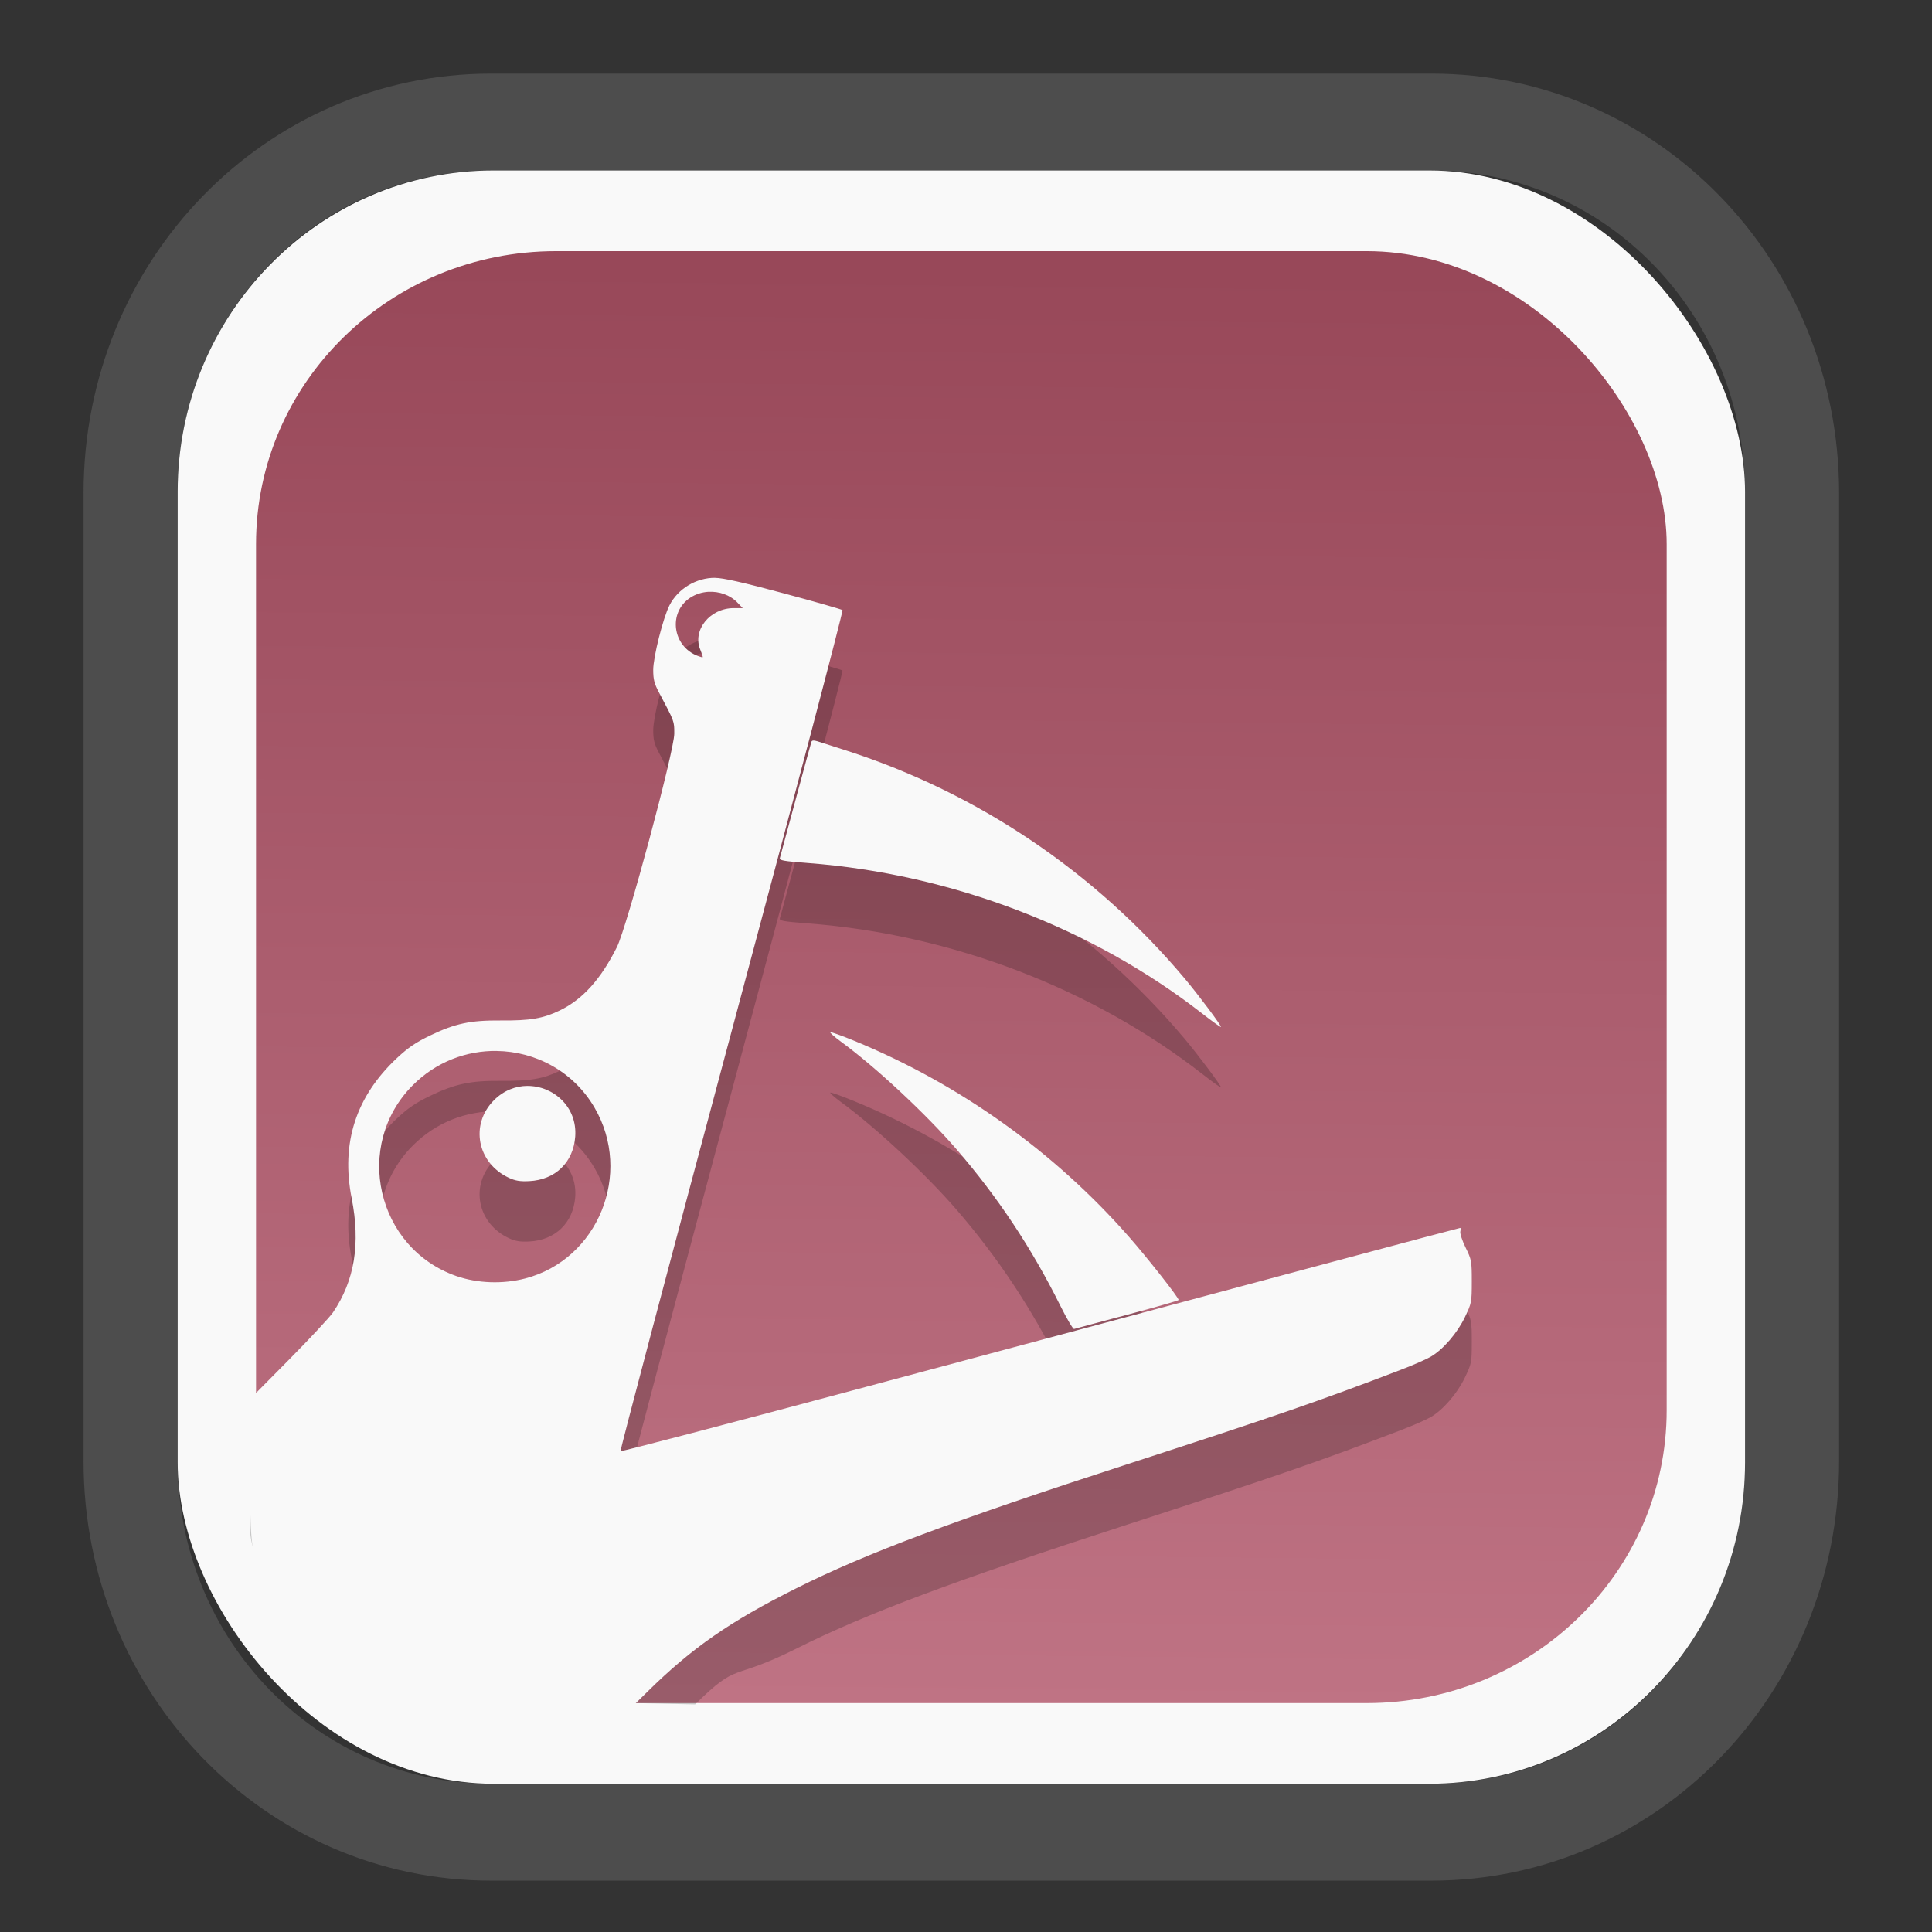 <?xml version="1.0" encoding="UTF-8" standalone="no"?>
<svg
   width="64"
   height="64"
   version="1.1"
   id="svg73"
   sodipodi:docname="system-software-install.svg"
   inkscape:version="1.3.2 (091e20ef0f, 2023-11-25)"
   xmlns:inkscape="http://www.inkscape.org/namespaces/inkscape"
   xmlns:sodipodi="http://sodipodi.sourceforge.net/DTD/sodipodi-0.dtd"
   xmlns:xlink="http://www.w3.org/1999/xlink"
   xmlns="http://www.w3.org/2000/svg"
   xmlns:svg="http://www.w3.org/2000/svg"
   xmlns:rdf="http://www.w3.org/1999/02/22-rdf-syntax-ns#"
   xmlns:cc="http://creativecommons.org/ns#"
   xmlns:dc="http://purl.org/dc/elements/1.1/">
  <rect width="100%" height="100%" fill="#333333" stroke="none"/>
  <sodipodi:namedview
     pagecolor="#f5f7fa"
     bordercolor="#666666"
     borderopacity="1"
     objecttolerance="10"
     gridtolerance="10"
     guidetolerance="10"
     inkscape:pageopacity="0"
     inkscape:pageshadow="2"
     inkscape:window-width="1377"
     inkscape:window-height="886"
     id="namedview75"
     showgrid="false"
     inkscape:zoom="4.4470387"
     inkscape:cx="30.35728"
     inkscape:cy="48.459214"
     inkscape:window-x="55"
     inkscape:window-y="98"
     inkscape:window-maximized="0"
     inkscape:current-layer="g877"
     inkscape:document-rotation="0"
     inkscape:pagecheckerboard="0"
     inkscape:showpageshadow="2"
     inkscape:deskcolor="#d1d1d1" />
  <defs
     id="defs29">
    <linearGradient
       id="linearGradient5"
       inkscape:collect="always">
      <stop
         style="stop-color:#984859;stop-opacity:1;"
         offset="0"
         id="stop5" />
      <stop
         style="stop-color:#bf7384;stop-opacity:1;"
         offset="1"
         id="stop6" />
    </linearGradient>
    <inkscape:path-effect
       effect="powerclip"
       id="path-effect1980"
       is_visible="true"
       lpeversion="1"
       inverse="true"
       flatten="false"
       hide_clip="false"
       message="Use fill-rule evenodd on &lt;b&gt;fill and stroke&lt;/b&gt; dialog if no flatten result after convert clip to paths." />
    <clipPath
       clipPathUnits="userSpaceOnUse"
       id="clipPath1976">
      <rect
         x="9.678"
         y="9.925"
         width="43.343"
         height="44.613"
         rx="8.669"
         ry="8.923"
         fill="url(#linearGradient862)"
         stroke-width="2.968"
         id="rect1978"
         style="display:none;fill:#333333;fill-opacity:1"
         d="m 18.347,9.925 h 26.005 c 4.803,0 8.669,3.98 8.669,8.923 v 26.767 c 0,4.943 -3.866,8.923 -8.669,8.923 h -26.005 c -4.803,0 -8.669,-3.98 -8.669,-8.923 V 18.848 c 0,-4.943 3.866,-8.923 8.669,-8.923 z" />
      <path
         id="lpe_path-effect1980"
         style="fill:#333333;fill-opacity:1"
         class="powerclip"
         d="M 2.076,2.246 H 60.624 V 62.217 H 2.076 Z M 18.347,9.925 c -4.803,0 -8.669,3.98 -8.669,8.923 v 26.767 c 0,4.943 3.866,8.923 8.669,8.923 h 26.005 c 4.803,0 8.669,-3.98 8.669,-8.923 V 18.848 c 0,-4.943 -3.866,-8.923 -8.669,-8.923 z" />
    </clipPath>
    <linearGradient
       inkscape:collect="always"
       xlink:href="#linearGradient5"
       id="linearGradient6"
       x1="33.786"
       y1="12.971"
       x2="33.376"
       y2="52.289"
       gradientUnits="userSpaceOnUse"
       gradientTransform="matrix(1.1,0,0,1.1,-3.185,-3.234)" />
    <linearGradient
       id="d"
       y1="1050.34"
       y2="1038.36"
       gradientUnits="userSpaceOnUse"
       x2="0"
       gradientTransform="matrix(-2.577,0,0,2.581,52,-2661.74)">
      <stop
         stop-color="#c61423"
         id="stop7" />
      <stop
         offset="1"
         stop-color="#dc2b41"
         id="stop8" />
    </linearGradient>
  </defs>
  <g
     id="g877"
     transform="matrix(1.1,0,0,1.1,-3.185,-3.207)">
    <path
       d="m 18.347,7.246 c -6.244,0 -11.271,5.174 -11.271,11.602 v 26.767 c 0,6.427 5.027,11.602 11.271,11.602 h 26.005 c 6.244,0 11.271,-5.174 11.271,-11.602 V 18.848 c 0,-6.427 -5.027,-11.602 -11.271,-11.602 z"
       fill="url(#linearGradient910)"
       stroke-width="3.324"
       id="path33"
       style="fill:#4d4d4d;fill-opacity:1"
       clip-path="url(#clipPath1976)"
       inkscape:path-effect="#path-effect1980"
       inkscape:original-d="m 18.347203,7.2464043 c -6.244452,0 -11.2714308,5.1741617 -11.2714308,11.6016437 v 26.767119 c 0,6.427394 5.0268918,11.601644 11.2714308,11.601644 h 26.005262 c 6.244452,0 11.271431,-5.174161 11.271431,-11.601644 V 18.848048 c 0,-6.427393 -5.026893,-11.6016437 -11.271431,-11.6016437 z"
       transform="matrix(1.089,0,0,1.089,-2.294,-2.759)" />
    <rect
       x="8.246"
       y="8.049"
       width="47.201"
       height="48.584"
       rx="9.512"
       ry="9.678"
       fill="url(#linearGradient862)"
       stroke-width="3.232"
       id="rect35-7"
       style="opacity:1;fill:#f9f9f9;fill-opacity:1" />
    <rect
       x="10.606"
       y="10.479"
       width="42.481"
       height="43.725"
       rx="9.034"
       ry="8.82"
       fill="url(#linearGradient862)"
       stroke-width="2.909"
       id="rect35-7-3"
       style="fill:url(#linearGradient6)" />
    <path
       id="path25-0"
       style="opacity:0.2;fill:#000000;stroke:none;stroke-width:0.015"
       d="m 24.433,22.134 c -0.571,-0.003 -1.117,0.325 -1.375,0.826 -0.192,0.372 -0.491,1.558 -0.491,1.947 0,0.288 0.032,0.413 0.174,0.681 0.473,0.892 0.46,0.858 0.46,1.241 -1.4e-5,0.518 -1.429,5.832 -1.729,6.429 -0.486,0.969 -1.032,1.573 -1.719,1.905 -0.503,0.243 -0.892,0.309 -1.783,0.302 -0.909,-0.008 -1.37,0.091 -2.121,0.452 -0.431,0.208 -0.661,0.364 -0.992,0.673 -1.244,1.162 -1.699,2.564 -1.371,4.229 0.269,1.367 0.089,2.477 -0.561,3.436 -0.1,0.147 -0.704,0.796 -1.342,1.441 l -1.162,1.174 v 2.011 c 0,3.086 6.501,5.25 11.549,5.322 l 1.859,0.04 c 1.338,-1.317 1.041,-0.674 3.041,-1.676 2.12,-1.062 4.712,-2.032 9.999,-3.747 4.459,-1.447 5.779,-1.903 8.222,-2.839 0.362,-0.139 0.765,-0.315 0.893,-0.391 0.373,-0.218 0.798,-0.713 1.027,-1.191 0.201,-0.422 0.207,-0.448 0.207,-1.073 0,-0.615 -0.007,-0.658 -0.186,-1.021 -0.103,-0.21 -0.174,-0.428 -0.159,-0.487 0.015,-0.059 0.013,-0.106 -0.004,-0.106 -0.017,0 -1.724,0.454 -3.796,1.009 -4.534,1.215 -4.838,1.296 -14.115,3.782 -4.037,1.082 -7.356,1.951 -7.375,1.932 -0.019,-0.019 1.488,-5.717 3.349,-12.661 1.861,-6.944 3.362,-12.643 3.335,-12.667 -0.026,-0.024 -0.825,-0.252 -1.775,-0.507 -1.237,-0.332 -1.822,-0.463 -2.061,-0.464 z m -0.205,0.422 c 0.323,-0.019 0.654,0.093 0.876,0.325 l 0.159,0.166 h -0.271 c -0.719,0 -1.253,0.665 -1.007,1.253 0.049,0.117 0.082,0.219 0.073,0.226 -0.008,0.007 -0.073,-0.009 -0.145,-0.037 -0.769,-0.291 -0.905,-1.309 -0.234,-1.754 0.165,-0.109 0.355,-0.168 0.549,-0.18 z m 3.156,4.478 c -0.029,0.003 -0.045,0.017 -0.054,0.041 -0.013,0.037 -0.227,0.819 -0.474,1.738 -0.246,0.919 -0.459,1.71 -0.474,1.758 -0.023,0.074 0.103,0.096 0.851,0.153 4.312,0.329 8.566,1.956 11.88,4.542 0.291,0.227 0.539,0.405 0.551,0.394 0.027,-0.024 -0.677,-0.966 -1.094,-1.462 -2.697,-3.206 -6.23,-5.586 -10.18,-6.86 -0.398,-0.128 -0.794,-0.255 -0.88,-0.282 -0.055,-0.017 -0.096,-0.024 -0.126,-0.021 z m 0.518,8.784 c -0.027,0.009 0.122,0.141 0.331,0.294 1.04,0.762 2.548,2.167 3.469,3.233 1.246,1.443 2.264,2.978 3.13,4.72 0.194,0.391 0.379,0.701 0.41,0.69 0.031,-0.011 0.751,-0.203 1.601,-0.429 0.85,-0.226 1.547,-0.426 1.547,-0.443 0,-0.074 -0.93,-1.258 -1.489,-1.895 -2.25,-2.566 -5.105,-4.606 -8.27,-5.907 -0.374,-0.154 -0.702,-0.272 -0.729,-0.263 z m -10.049,0.565 c 1.162,0.015 2.302,0.604 2.947,1.707 1.159,1.985 0.108,4.574 -2.09,5.145 -0.673,0.175 -1.435,0.148 -2.071,-0.073 -2.406,-0.84 -3.114,-3.938 -1.313,-5.747 0.706,-0.709 1.623,-1.045 2.527,-1.033 z m 0.924,1.052 c -0.351,0.002 -0.709,0.135 -1.004,0.429 -0.733,0.733 -0.51,1.895 0.449,2.34 0.193,0.089 0.335,0.113 0.613,0.099 0.784,-0.04 1.324,-0.562 1.383,-1.338 0.068,-0.908 -0.668,-1.534 -1.441,-1.529 z"
       sodipodi:nodetypes="csscssscssssccsccsssccsscsssssssccsccscccsssccssssscssccsssscsssssssssssssccccss" />
    <path
       id="path25"
       style="fill:#f9f9f9;stroke:none;stroke-width:0.015"
       d="m 24.433,20.316 c -0.571,-0.003 -1.117,0.325 -1.375,0.826 -0.192,0.372 -0.491,1.558 -0.491,1.947 0,0.288 0.032,0.413 0.174,0.681 0.473,0.892 0.46,0.858 0.46,1.241 -1.4e-5,0.518 -1.429,5.832 -1.729,6.429 -0.486,0.969 -1.032,1.573 -1.719,1.905 -0.503,0.243 -0.892,0.309 -1.783,0.302 -0.909,-0.008 -1.37,0.091 -2.121,0.452 -0.431,0.208 -0.661,0.364 -0.992,0.673 -1.244,1.162 -1.699,2.564 -1.371,4.229 0.269,1.367 0.089,2.477 -0.561,3.436 -0.1,0.147 -0.704,0.796 -1.342,1.441 l -1.162,1.174 v 2.011 c 0,2.179 0.035,2.535 0.317,3.322 0.309,0.859 0.699,1.489 1.338,2.158 0.915,0.958 2.251,1.623 3.573,1.777 0.204,0.024 1.687,0.046 3.295,0.05 l 2.924,0.008 0.53,-0.522 c 1.338,-1.317 2.472,-2.105 4.472,-3.107 2.12,-1.062 4.712,-2.032 9.999,-3.747 4.459,-1.447 5.779,-1.903 8.222,-2.839 0.362,-0.139 0.765,-0.315 0.893,-0.391 0.373,-0.218 0.798,-0.713 1.027,-1.191 0.201,-0.422 0.207,-0.448 0.207,-1.073 0,-0.615 -0.007,-0.658 -0.186,-1.021 -0.103,-0.21 -0.174,-0.428 -0.159,-0.487 0.015,-0.059 0.013,-0.106 -0.004,-0.106 -0.017,0 -1.724,0.454 -3.796,1.009 -4.534,1.215 -4.838,1.296 -14.115,3.782 -4.037,1.082 -7.356,1.951 -7.375,1.932 -0.019,-0.019 1.488,-5.717 3.349,-12.661 1.861,-6.944 3.362,-12.643 3.335,-12.667 -0.026,-0.024 -0.825,-0.252 -1.775,-0.507 -1.237,-0.332 -1.822,-0.463 -2.061,-0.464 z m -0.205,0.422 c 0.323,-0.019 0.654,0.093 0.876,0.325 l 0.159,0.166 h -0.271 c -0.719,0 -1.253,0.665 -1.007,1.253 0.049,0.117 0.082,0.219 0.073,0.226 -0.008,0.007 -0.073,-0.009 -0.145,-0.037 -0.769,-0.291 -0.905,-1.309 -0.234,-1.754 0.165,-0.109 0.355,-0.168 0.549,-0.18 z m 3.156,4.478 c -0.029,0.003 -0.045,0.017 -0.054,0.041 -0.013,0.037 -0.227,0.819 -0.474,1.738 -0.246,0.919 -0.459,1.71 -0.474,1.758 -0.023,0.074 0.103,0.096 0.851,0.153 4.312,0.329 8.566,1.956 11.88,4.542 0.291,0.227 0.539,0.405 0.551,0.394 0.027,-0.024 -0.677,-0.966 -1.094,-1.462 -2.697,-3.206 -6.23,-5.586 -10.18,-6.86 -0.398,-0.128 -0.794,-0.255 -0.88,-0.282 -0.055,-0.017 -0.096,-0.024 -0.126,-0.021 z m 0.518,8.784 c -0.027,0.009 0.122,0.141 0.331,0.294 1.04,0.762 2.548,2.167 3.469,3.233 1.246,1.443 2.264,2.978 3.13,4.72 0.194,0.391 0.379,0.701 0.41,0.69 0.031,-0.011 0.751,-0.203 1.601,-0.429 0.85,-0.226 1.547,-0.426 1.547,-0.443 0,-0.074 -0.93,-1.258 -1.489,-1.895 -2.25,-2.566 -5.105,-4.606 -8.27,-5.907 -0.374,-0.154 -0.702,-0.272 -0.729,-0.263 z m -10.049,0.565 c 1.162,0.015 2.302,0.604 2.947,1.707 1.159,1.985 0.108,4.574 -2.09,5.145 -0.673,0.175 -1.435,0.148 -2.071,-0.073 -2.406,-0.84 -3.114,-3.938 -1.313,-5.747 0.706,-0.709 1.623,-1.045 2.527,-1.033 z m 0.924,1.052 c -0.351,0.002 -0.709,0.135 -1.004,0.429 -0.733,0.733 -0.51,1.895 0.449,2.34 0.193,0.089 0.335,0.113 0.613,0.099 0.784,-0.04 1.324,-0.562 1.383,-1.338 0.068,-0.908 -0.668,-1.534 -1.441,-1.529 z" />
    <path
       style="fill:#f5f7fa;stroke-width:0.204;fill-opacity:1"
       d=""
       id="path3" />
  </g>
</svg>
